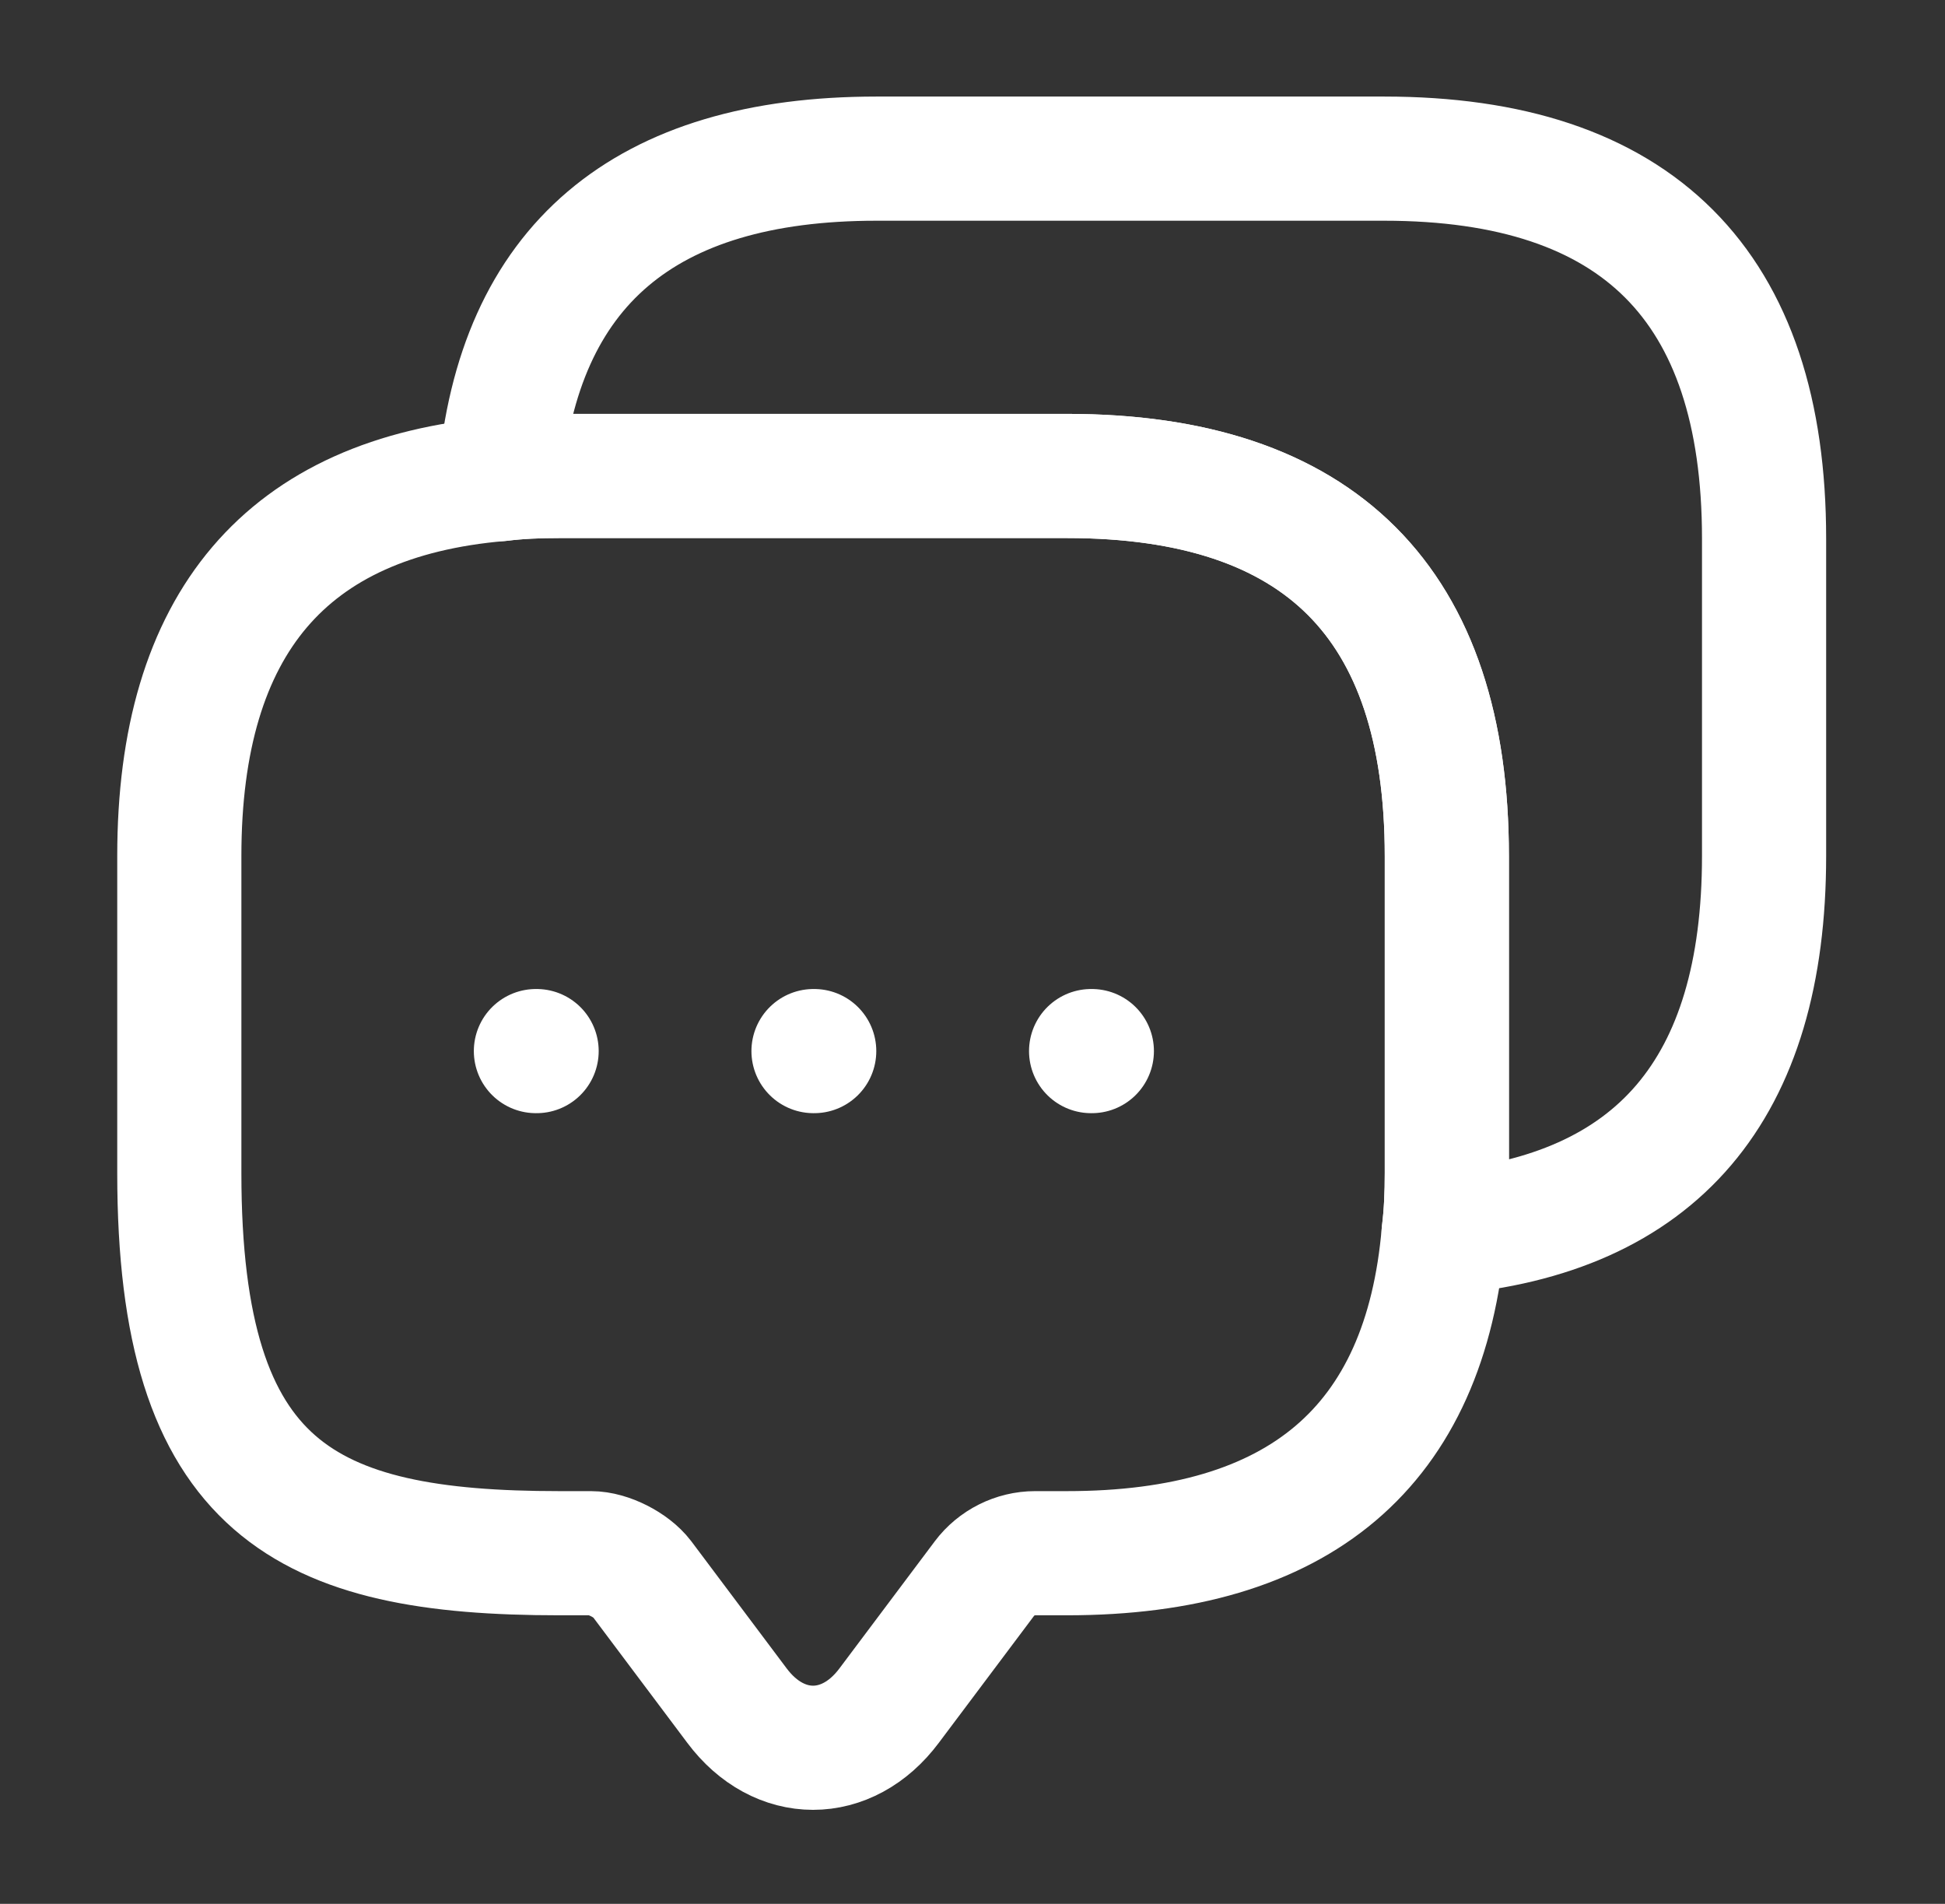 <svg width="47" height="46" viewBox="0 0 47 46" fill="none" xmlns="http://www.w3.org/2000/svg">
<rect x="0" y="0" width="47" height="46" fill="#333333" stroke="none"/>
<path d="M34.962 20.681V28.348C34.962 28.846 34.942 29.325 34.885 29.785C34.444 34.96 31.397 37.528 25.781 37.528H25.014C24.535 37.528 24.075 37.758 23.787 38.142L21.487 41.208C20.472 42.569 18.823 42.569 17.807 41.208L15.507 38.142C15.258 37.816 14.702 37.528 14.281 37.528H13.514C7.4 37.528 4.333 36.014 4.333 28.348V20.681C4.333 15.065 6.921 12.018 12.077 11.577C12.537 11.519 13.016 11.5 13.514 11.5H25.781C31.895 11.5 34.962 14.567 34.962 20.681Z" stroke="white" stroke-width="3" stroke-miterlimit="10" stroke-linecap="round" stroke-linejoin="round"/>
<path d="M42.628 13.014V20.681C42.628 26.316 40.041 29.344 34.885 29.785C34.943 29.325 34.962 28.846 34.962 28.348V20.681C34.962 14.567 31.895 11.5 25.781 11.5H13.514C13.016 11.5 12.537 11.519 12.077 11.577C12.518 6.421 15.565 3.833 21.181 3.833H33.447C39.562 3.833 42.628 6.9 42.628 13.014Z" stroke="white" stroke-width="3" stroke-miterlimit="10" stroke-linecap="round" stroke-linejoin="round"/>
<path d="M26.366 25.396H26.384" stroke="white" stroke-width="3" stroke-linecap="round" stroke-linejoin="round"/>
<path d="M19.658 25.396H19.675" stroke="white" stroke-width="3" stroke-linecap="round" stroke-linejoin="round"/>
<path d="M12.95 25.396H12.967" stroke="white" stroke-width="3" stroke-linecap="round" stroke-linejoin="round"/>
</svg>
